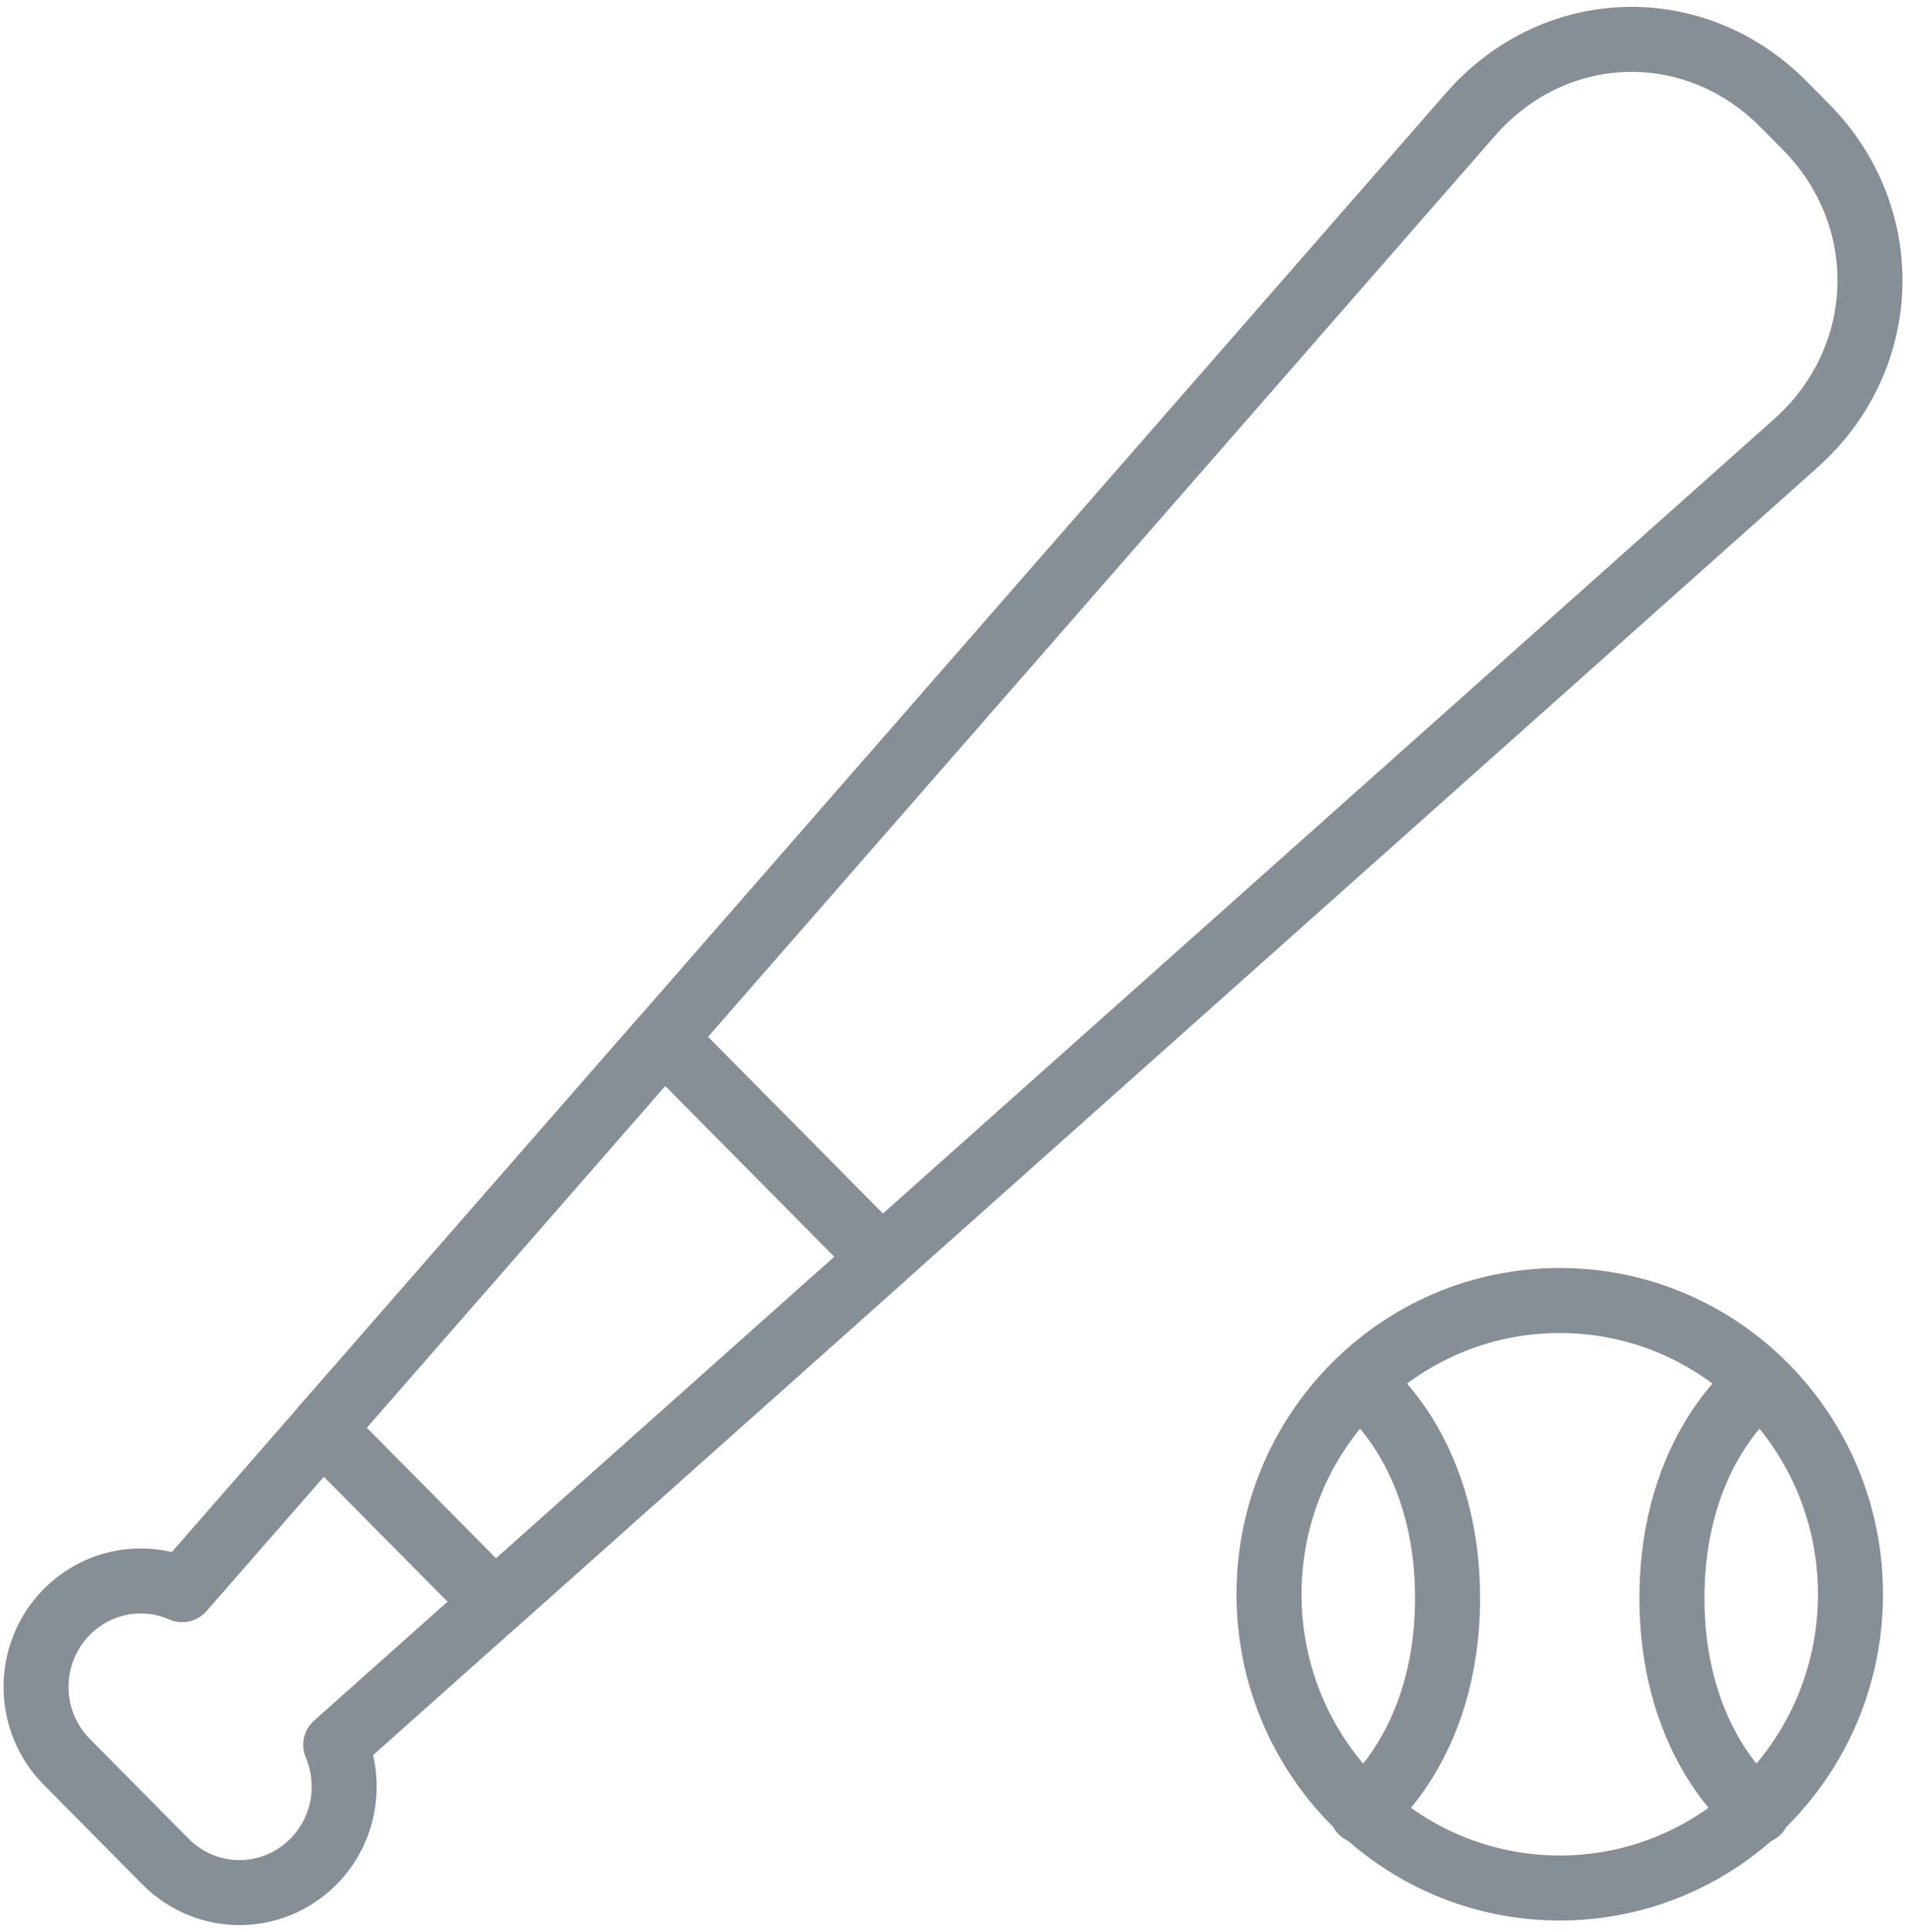 <?xml version="1.0" encoding="UTF-8"?>
<svg width="103px" height="104px" viewBox="0 0 103 104" version="1.1" xmlns="http://www.w3.org/2000/svg" xmlns:xlink="http://www.w3.org/1999/xlink">
    <!-- Generator: Sketch 46 (44423) - http://www.bohemiancoding.com/sketch -->
    <title>sports-13</title>
    <desc>Created with Sketch.</desc>
    <defs></defs>
    <g id="ALL" stroke="none" stroke-width="1" fill="none" fill-rule="evenodd" stroke-linecap="round" stroke-linejoin="round">
        <g id="Secondary" transform="translate(-6746, -4137)" stroke="#868E96" stroke-width="3.5">
            <g id="sports-13" transform="translate(6747, 4139)">
                <path d="M82.981,99.621 C91.626,99.621 98.634,92.542 98.634,83.81 C98.634,75.079 91.626,68 82.981,68 C74.335,68 67.327,75.079 67.327,83.81 C67.327,92.542 74.335,99.621 82.981,99.621 Z" id="Layer-1"></path>
                <path d="M72.319,72.529 C72.319,72.529 76.94,75.94 76.94,84.013 C76.94,92.087 72.319,95.498 72.319,95.498" id="Layer-2"></path>
                <path d="M93.642,72.529 C93.642,72.529 89.021,75.94 89.021,84.013 C89.021,92.087 93.642,95.498 93.642,95.498" id="Layer-3"></path>
                <path d="M78.169,4.163 C82.695,-1.018 90.227,-1.241 95.035,3.614 L96.233,4.825 C101.037,9.677 100.798,17.307 95.69,21.859 L17.076,91.918 C17.956,93.995 17.561,96.498 15.882,98.194 C13.664,100.434 10.109,100.418 7.906,98.194 L2.59,92.824 C0.395,90.607 0.388,86.993 2.59,84.769 C4.282,83.06 6.752,82.664 8.807,83.56 L78.169,4.163 L78.169,4.163 L78.169,4.163 Z" id="Layer-4"></path>
                <polygon id="Layer-5" points="46.464 65.728 25.636 84.289 16.357 74.918 34.735 53.881 46.464 65.728"></polygon>
            </g>
        </g>
    </g>
</svg>